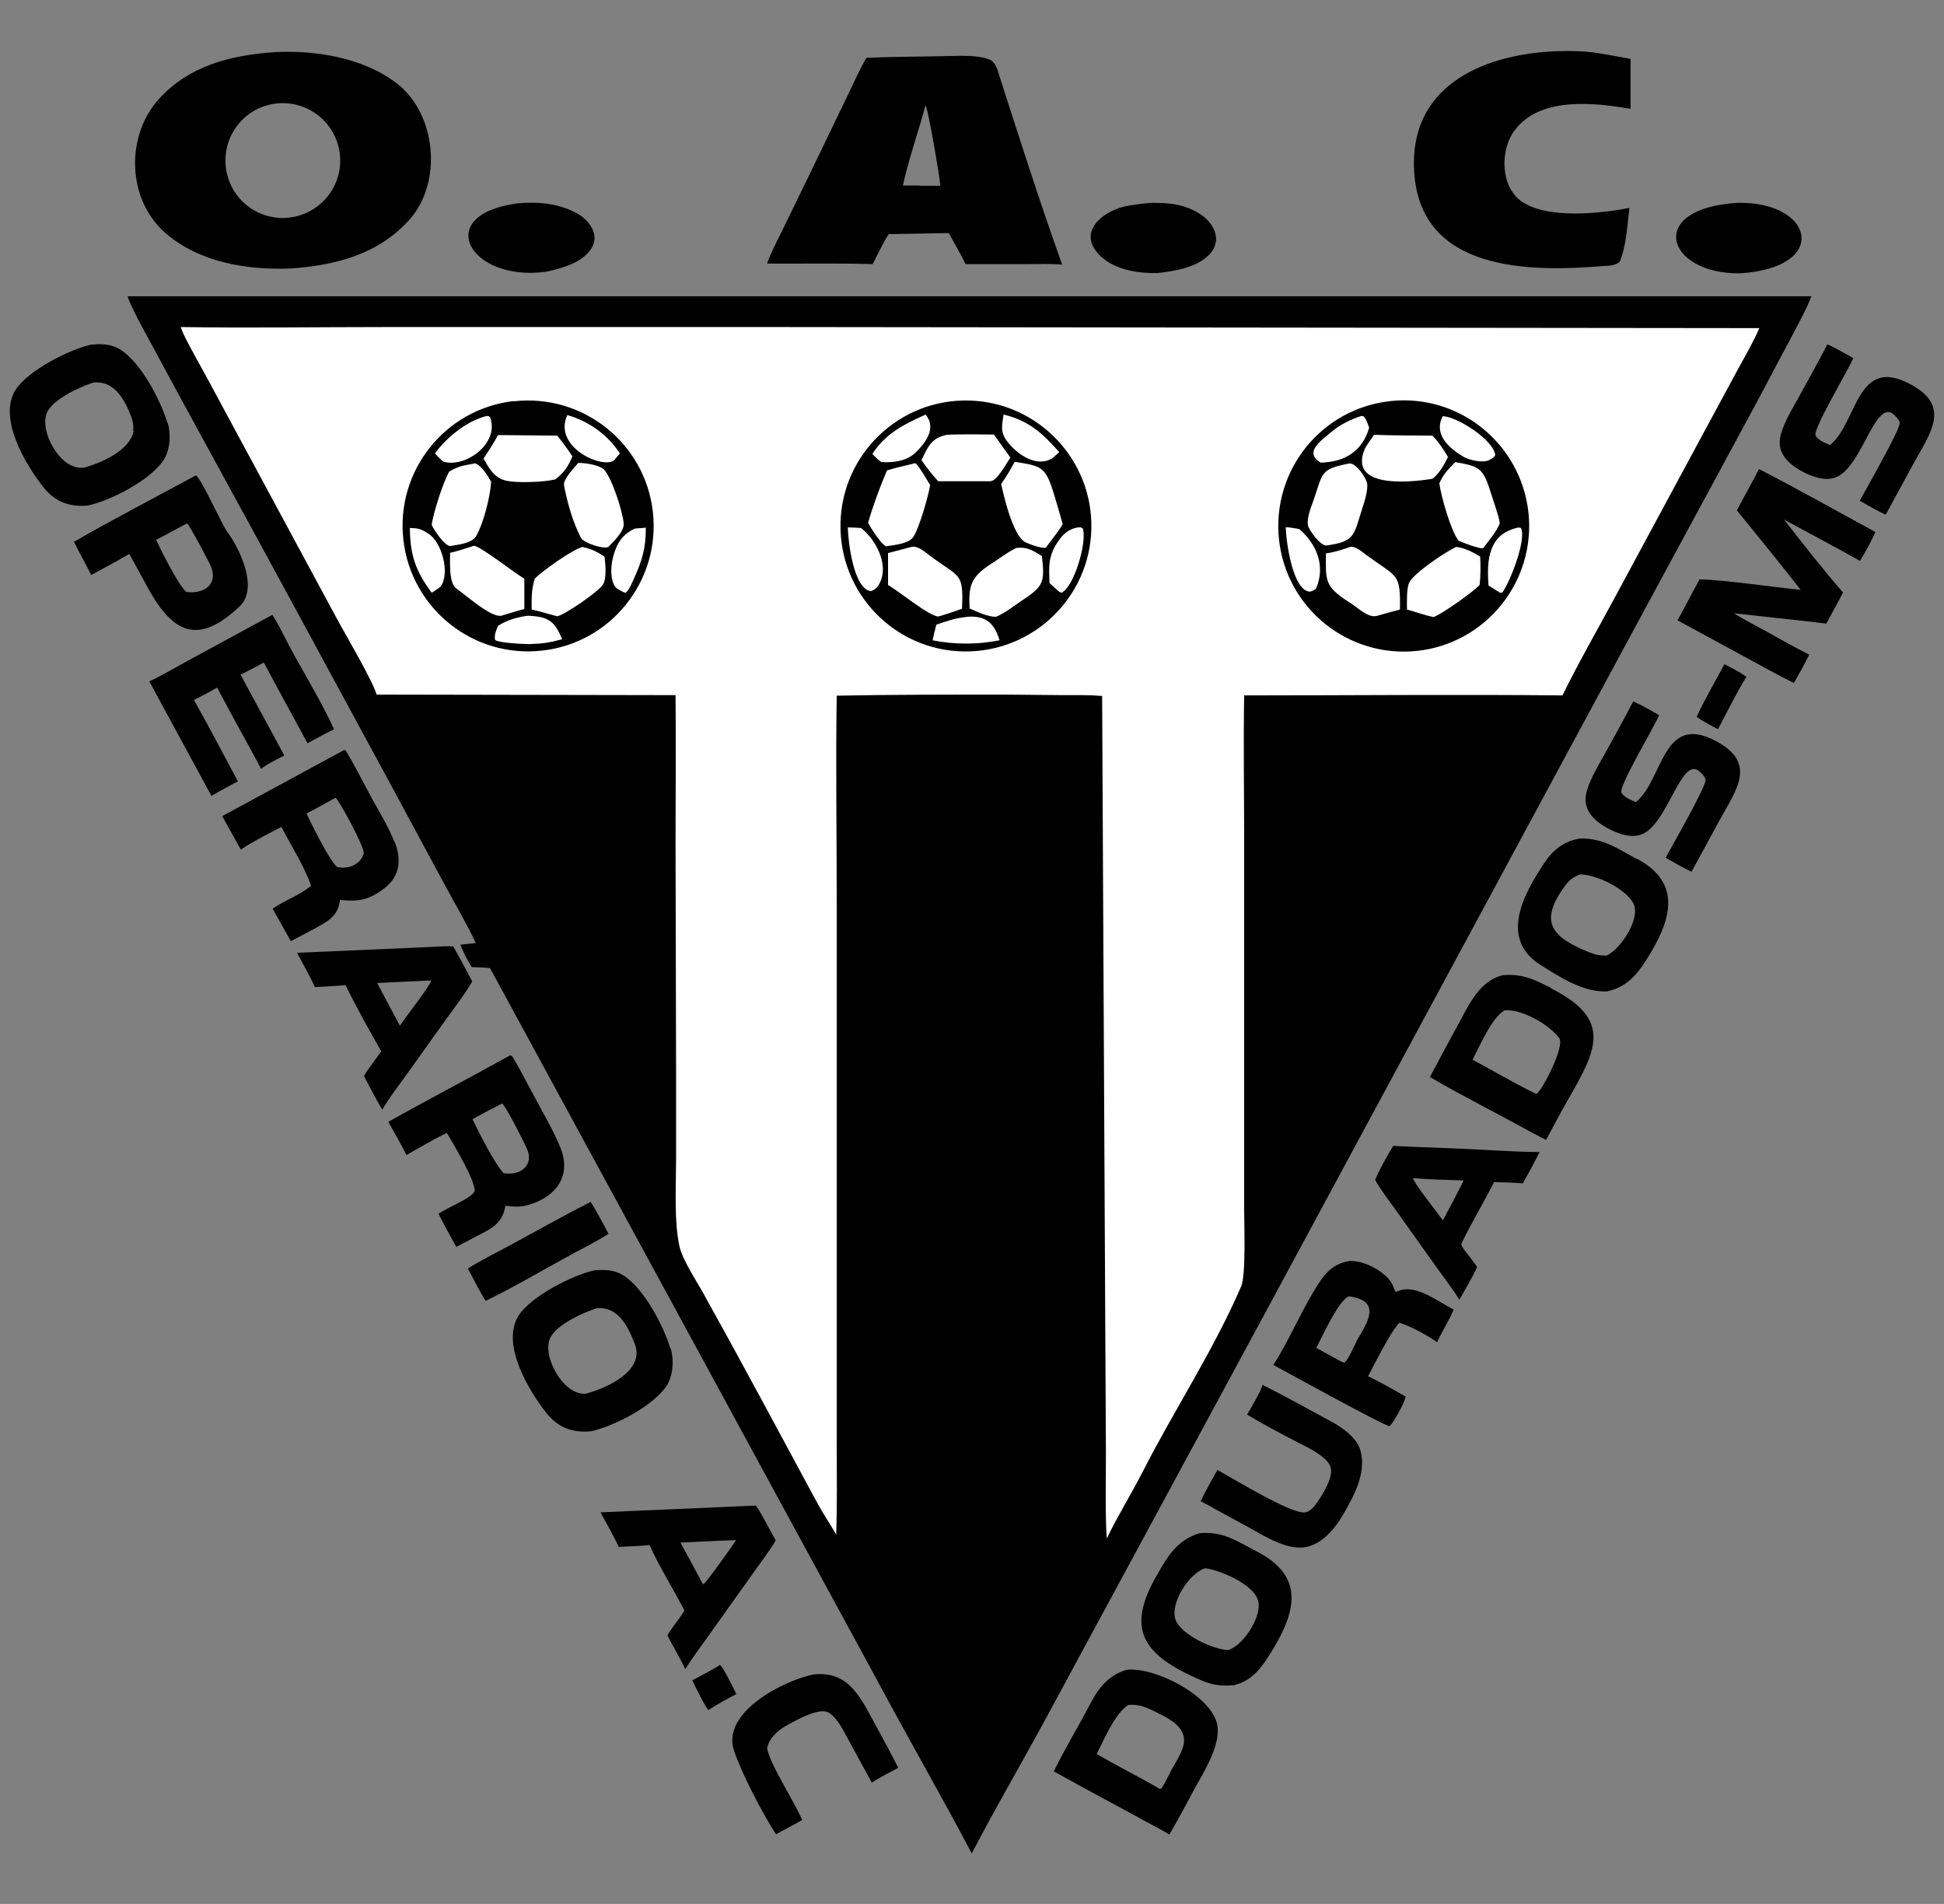 <?xml version="1.0" encoding="UTF-8"?>
<svg id="Layer_1" data-name="Layer 1" xmlns="http://www.w3.org/2000/svg" viewBox="0 0 720 705">
  <rect x="0" y="0" width="720" height="705" fill="#808080" stroke="none"/>
  <defs>
    <style>
      .cls-1 {
        fill: #fff;
      }

      .cls-2 {
        fill: none;
      }
    </style>
  </defs>
  <path d="M47.4,109.7H670.9c-1.4,3.9-5,10.5-7,14.3l-13.7,25.8-44.8,82.8-137.6,255-79.4,146.8c-9.2,17.1-19.6,34.8-28.5,51.9-11-20.9-23-41.7-34.2-62.6L181.5,358.5c-2.2-.3-4.5-.3-6.8-.4-1.9-3.2-2.8-4.8-4.2-8.3,1.9-.2,3.8-.4,5.7-.6-2.8-6.2-8.1-15.3-11.5-21.6l-20.7-38.4-38.5-71c-16.9-31.2-34.1-62.3-50.9-93.5-2.6-4.8-5.3-9.7-7.3-14.7l.1-.3Z"/>
  <path class="cls-1" d="M66.9,121.1c25,.4,50.9,0,75.9,0h145.5l363.3,.4c-2.1,4.9-5.2,10.3-7.8,15l-12.1,22.4-34.3,63.6c-6.1,11.3-13.1,23.5-18.7,35-38.9-.4-78.9,0-117.9,0-.3,17.7,0,36.4,0,54.1v136.2c0,5.6,.7,24.4-1.1,28.5-10.2,23.7-24.9,45.9-36.6,68.9-4.2,8.2-9.2,16.2-13.2,24.5-.6-9.9-.3-21.5-.3-31.5l-.2-38.5-1.2-242c-4.8-.4-9.8-.3-14.7-.3l-21.6-.2c-20.8,0-41.2,0-62,.4-.4,25.3,0,51.4,0,76.7v200.1c0,11.1,.2,22.9-.2,33.8-2.2-3.8-4.7-7.5-6.8-11.3-13.7-25.3-27.2-50.7-41.2-75.8-2.7-5.3-8.6-13.7-10-19.4-2.1-9.2-1.3-22.6-1.3-32.2v-33.7l-.2-83.6c0-18.2,.2-36.7,0-54.8l-110.7-.2c-1.7-5.6-11.9-22.8-15.1-28.8l-43-79.7c-3-5.7-6.1-11.3-9.2-16.9-1.6-3.1-4.3-7.6-5.3-10.8v.1Z"/>
  <path d="M515,148.5c25.5-2.7,48.3,15.8,51.1,41.3,2.7,25.5-15.7,48.4-41.1,51.2-25.6,2.8-48.6-15.7-51.3-41.3-2.7-25.6,15.8-48.5,41.4-51.2h-.1Z"/>
  <path class="cls-1" d="M538.9,171.1c9.3,1.6,10.4,2.2,13.4,11.8,1.1,3.6,2.5,7,3.2,10.9-1.6,3.6-3.8,6-6.2,9.2-1.3,.3-7.7-2.1-9.1-2.8-2.8-3.5-6.6-16.8-7.1-21.3,1.7-3.6,3-4.8,5.8-7.7v-.1Z"/>
  <path class="cls-1" d="M499.9,171.6c2.5,0,6.3,5.5,6.5,7.8,.1,2.9-1,6.3-1.9,9-3.2,10.1-2.7,12.1-13.3,13.6-2.2,0-6.3-5.5-6.8-7.5-.4-2.8,1.1-6.5,2-9,3.7-10.5,2.3-11.8,13.5-13.9h0Z"/>
  <path class="cls-1" d="M499.9,202.5c2.2-.4,4.6,1.9,6.4,3.2,11.4,8.3,12.4,6.4,12.2,20-2.8,.7-5.9,1.6-8.7,2.4-3.4,.7-7.2-3.4-10.1-5.1-9.3-5.9-8.7-8.2-8.6-18.1,3.2-.4,5.7-1.3,8.8-2.3v-.1Z"/>
  <path class="cls-1" d="M539.1,202.5c3.3,.3,6.3,1.9,9.1,3.6,.2,3.2,.2,7.3-.2,10.5-2.3,2.5-13.9,10.8-17.1,11.9-3.3-.7-6.5-1.9-9.8-2.8,0-2.7-.2-7.7,.8-9.9,1.5-3.5,14-11.8,17.3-13.2l-.1-.1Z"/>
  <path class="cls-1" d="M508.9,161c7,.3,14.6,.2,21.6,.3,2.4,2.4,4,5,5.8,7.9-1.7,3.3-2.8,5.5-5.6,8-.2,0-.5,.2-.8,.2-8,1.2-30.4,3.5-24.5-11,.4-1.1,2.8-4.3,3.5-5.4h0Z"/>
  <path class="cls-1" d="M504.3,154l.8,.2c1.1,1.3,1.4,2.6,2,4.2-2.6,8.8-9.1,12.7-18,12.9-6.5-4,.6-8.4,4.2-11.5,3-2.6,7.2-4.6,11-5.8h0Z"/>
  <path class="cls-1" d="M562.4,195.3l.9,.2c2.2,4.2-4.1,20.2-6.9,23.9-1.1,.2-.8,0-2.1-.7l-3-1.9c-.7-9.4-.1-19.3,11.3-21.5h-.2Z"/>
  <path class="cls-1" d="M476.2,195.2c1.8,.1,3.2,.4,5,.7,6.6,5.7,9.8,13.8,6.2,22.1-.9,.7-1.2,.7-2.2,1.1-6.5-.3-8.9-18.9-9-23.9h0Z"/>
  <path class="cls-1" d="M534.4,154.1c5.6,.3,18.8,8.9,19.4,14.4-.4,.9-1.4,1.4-2.3,1.9-2.5,1.1-7.4,0-9.7-1.4-5.3-3.2-11-8.3-7.4-15v.1Z"/>
  <path d="M190.3,148.6c25.5-2.9,48.6,15.4,51.5,40.9,2.9,25.5-15.5,48.6-41,51.4-25.5,2.9-48.5-15.5-51.4-41-2.9-25.5,15.4-48.5,40.9-51.4v.1Z"/>
  <path class="cls-1" d="M214.3,171.4c2.5,0,8.2,.8,9.7,2.8,2.9,3.7,6.5,14.8,7,19.6,.3,2.9-3.8,6.8-5.7,8.7-1.5,1-9.1-1.4-10.1-3.3-3-5.7-5.1-13.1-6.3-19.5-.4-2.2,3.9-6.7,5.3-8.3h.1Z"/>
  <path class="cls-1" d="M175.6,202.1c2.4,.2,14.7,9.9,18.6,12.2v11.2c-2.7,.7-5.8,1.7-8.5,2.5-4,.7-13.2-7.7-16.7-10.1-2.8-1.9-2.3-9.9-2.3-13.2,3.4-.8,5.5-1.5,8.8-2.6h.1Z"/>
  <path class="cls-1" d="M175.4,171.6h.6c2.5,.9,4.6,4.5,5.9,6.8-.3,5.4-2.8,15.4-5.6,20.2-1.6,2.6-6.7,3.1-9.6,3.6-2.2-.3-5.8-5.7-6.8-7.8,.5-4.3,4.3-16.1,6.5-19.8,3.5-2,5-2.2,9-2.9v-.1Z"/>
  <path class="cls-1" d="M215.6,202.5c3.6,.8,5.3,1.7,8.3,3.6,.3,2.7,.9,8.1-.6,10.4-1.9,2.8-14.2,11.2-16.9,11.7-3.2-.8-6.2-1.8-9.5-2.5,0-4.2-.1-7.6,1.2-11.5,2.6-2.6,13.8-10.7,17.5-11.6v-.1Z"/>
  <path class="cls-1" d="M184.5,161.1l21.9,.2c2.2,2.8,3.7,4.8,5.6,7.7-1.6,3.8-3,5.9-6.3,8.5-3.9,1-14.5,1.5-18.6,.4-4.2-1.1-6.1-4.7-8-8.1,1.9-2.9,3.7-5.6,5.3-8.6l.1-.1Z"/>
  <path class="cls-1" d="M180.4,154c.7,.1,.5,0,1.1,.5,3.7,9.7-9.3,19-17.4,16.4-1-.9-2.1-2-3-3,4.3-6,12-12.2,19.3-13.9h0Z"/>
  <path class="cls-1" d="M235.3,195.7c1.2-.1,2.6-.2,3.9-.3,0,7.8-1.4,12.2-4.6,19.3-.7,1.5-1.6,3.7-2.8,4.8l-.8-.2c-1.8-1-3-1.2-3.8-3.2-1.5-3.8-.7-8.8,.7-12.5,1.4-3.8,3.7-6.3,7.3-7.9h.1Z"/>
  <path class="cls-1" d="M151.8,195.5c3.2,.1,4,.3,6.7,2,5.1,3,8.4,14.9,4.6,19.8-1,.8-2.2,1.5-3.2,2.2-6-8.1-8-13.9-8.1-24.1v.1Z"/>
  <path class="cls-1" d="M195.5,228c7.4,.3,9.9,1.8,12.7,8.7-4.8,1.3-7,1.6-12,1.8-2.3,0-11.2-.4-12.8-1.5-.5-1.7,.4-3.7,1.1-5.3,3.5-2.2,6.9-3.1,10.9-3.7h.1Z"/>
  <path class="cls-1" d="M210.1,153.7c7.9,2.2,15,7.3,19.5,14.2l-2.3,2.7c-4.8,2.9-22.5-5.2-17.2-16.9Z"/>
  <path d="M356.8,148.3c25.5-.5,46.7,19.7,47.4,45.2s-19.4,46.8-44.9,47.7c-25.8,.9-47.3-19.4-48-45.2s19.8-47.2,45.5-47.7Z"/>
  <path class="cls-1" d="M375.8,171c10.1,1.6,11.4,1.7,14.6,12.1,1.1,3.6,2.2,7.4,3.2,11-1.2,2.1-4.3,6.1-5.8,8.1l-.4,.6c-1.6,.4-6.2-1.3-7.6-2-4.5-2.2-7.9-16.5-9-21.6,2-2.8,3.4-5.2,5-8.2h0Z"/>
  <path class="cls-1" d="M337.7,202.5c2.3-.5,5.1,2.1,6.9,3.4,10.9,8.2,12.3,5.8,11.7,19.5-3,1.1-5.7,2-8.8,2.9-3.6-.3-14.2-9.1-18.6-11.7v-11.8l8.7-2.3h.1Z"/>
  <path class="cls-1" d="M338.3,171.6h.9c1.6,1.7,4,5.9,5.3,8-.6,3.8-4,16-6.3,19.3-1.8,2.5-7,2.9-10.1,3.4-2-1.2-5.4-6.5-6.6-8.7,1.7-6,4.6-13.8,7-19.4,2.8-.9,6.8-1.8,9.7-2.5l.1-.1Z"/>
  <path class="cls-1" d="M376.4,202.9c4.1-.5,6.2,1,9.5,3,1,9.5,.9,11-7.3,16.4-3.2,2.1-6,4.5-9.7,6.1-3.2,0-6.8-1.8-9.8-3.1-.4-8.3,.4-11.6,7.8-16.4,3.2-2,6-4.3,9.5-6Z"/>
  <path class="cls-1" d="M350.6,161c5.6-.3,11.9-.1,17.5-.1l6.1,8.5c-1.5,2.4-3.2,5.4-5.1,7.4-1.6,1.7-2.3,1.4-4.5,1.4h-17.1c-2.4-2.6-4.2-4.9-6.2-7.8,2.3-4.9,3.7-8.3,9.4-9.4h-.1Z"/>
  <path class="cls-1" d="M342.4,153.6h.5c4,5,0,10.2-3.7,13.9-3.3,3.2-8.2,3.9-12.8,3.6-1.4-1-2.1-1.8-3.3-3,4.7-7.4,11.5-10.9,19.3-14.4v-.1Z"/>
  <path class="cls-1" d="M314.1,195.3c1.6,0,3.2,.1,4.8,.2,6,4.8,11.1,14.9,6,21.9-.9,.8-1.1,1-2.3,1.5-6.5-.7-8.5-18.5-8.6-23.7l.1,.1Z"/>
  <path class="cls-1" d="M399.1,195.3c1.3,0,1.2-.2,2,.5,1.5,5.3-3.4,21.7-8,23.7l-.8-.4c-1.2-1-2.4-2.1-3.6-3.2-.2-5.8-.6-9.7,2.9-15,2-3,3.9-4.9,7.5-5.6Z"/>
  <path class="cls-1" d="M371.7,153.5c9.4,2.3,14.3,6.8,20.6,13.9l-2.3,2.1c-5.9,4-13.4-1.3-17-6.1-2.6-3.4-1.9-5.9-1.3-9.9h0Z"/>
  <path class="cls-1" d="M358.1,228.4c6.9-.6,10.2,2.3,12.1,8.7-4.5,.8-7.6,1.2-12.1,1.2s-8.1-.3-12.7-1.2c.4-1.9,.9-4,1.4-5.8,4.4-1.5,6.9-2.4,11.4-2.9h-.1Z"/>
  <path d="M575.3,19c13.5-.5,16.5,.7,28.6,2.8v18.5c-13.3-2.3-33.4-4.6-42.8,7.8-5.7,7.4-5.5,21.4,2.9,26.8,9.7,6.2,28.5,4.2,39.5,2.1-.9,6.8-1,13.4-3.6,19.9-1.4,1.4-4,1.5-5.9,1.6-27.7,2.3-67.7,2.1-70.2-34.5-2.2-31.5,24.3-43.6,51.6-45h-.1Z"/>
  <path d="M248.3,499.4c-2.5-8.4-9.8-22.4-17.5-27.2-3.4-2.1-7-2.1-10.7-1.8-8.2,1.8-23.4,9.6-28,16.7-6.7,10.5,3.7,27.8,10.2,36,4.3,5.5,9.6,7.5,16.5,6.9,8.4-1.8,22.9-9.2,28-16.7,2.5-3.7,2.9-9.6,1.6-14l-.1,.1Zm-31,16.6c-8.3,1.3-16.8-13.8-13.5-20.6,2.4-5,12.2-9.4,17.3-11,8-.6,11.5,6.8,14,13.2,3.9,10-10.4,16.4-17.9,18.4h.1Z"/>
  <path class="cls-2" d="M26.4,145.3s.2,0,.2-.1c0,0-.2,0-.2,.1Z"/>
  <path class="cls-2" d="M44.9,146.8c-.7-1-1.4-1.8-2.3-2.6,.8,.7,1.6,1.6,2.3,2.6Z"/>
  <path class="cls-2" d="M17.9,152.2c1.3-2.1,3.7-4.1,6.4-5.8-3,1.8-5.6,3.9-6.7,6.2-2.5,5.1,1.6,14.9,7.4,18.9-5.1-4-10.4-13.9-7-19.4l-.1,.1Z"/>
  <path class="cls-2" d="M24.9,146.1c.2,0,.3-.2,.5-.3-.2,0-.3,.2-.5,.3Z"/>
  <path class="cls-2" d="M35.9,141.6h-1c-2,.6-4.8,1.7-7.5,3.1,2.8-1.4,5.6-2.4,7.8-3.1h.7Z"/>
  <path class="cls-2" d="M29.3,173.3h1.8c3.6-1,9-3,13-6-4,2.8-9.3,5-12.9,5.9h-1.8l-.1,.1Z"/>
  <path class="cls-2" d="M49.5,159.5c.2-1.3,.1-2.6-.3-4,.3,1.4,.4,2.7,.3,4Z"/>
  <path d="M62,156.6c-2.5-8.4-9.8-22.4-17.5-27.2-3.4-2.1-7-2.1-10.7-1.8-8.2,1.8-23.4,9.6-28,16.7-6.7,10.5,3.7,27.8,10.2,36,4.3,5.5,9.6,7.5,16.5,6.9,8.4-1.8,22.9-9.2,28-16.7,2.5-3.7,2.9-9.6,1.6-14l-.1,.1Zm-12.5,2.9c-.5,3-2.7,5.6-5.5,7.7-4,3-9.3,5-13,6h-1.8c-1.5-.2-2.9-.8-4.3-1.7-5.8-4-9.9-13.8-7.4-18.9,1.1-2.3,3.7-4.4,6.7-6.2,.2-.1,.4-.2,.6-.4,.2,0,.3-.2,.5-.3,.3-.2,.7-.4,1-.5,0,0,.2,0,.2-.1,.3-.1,.5-.3,.8-.4,2.7-1.4,5.5-2.5,7.5-3.1h1c2.7,0,4.9,1,6.7,2.6,.8,.7,1.6,1.6,2.3,2.6,1.7,2.4,3,5.3,4,8.1,0,.2,.2,.4,.2,.7,.4,1.4,.5,2.8,.3,4l.2-.1Z"/>
  <path d="M574.6,365.9c-6.4-3.2-10.5-5.4-18.1-4.8-8.1,2.1-11.9,9.8-15.6,16.7-3.8,7-7.6,14-11.3,21,11.9,7,25.4,13.7,37.6,20.5l5.4,2.8c2.4-4.4,5.6-10.5,7.9-14.5,10.5-18.3,17.3-29.9-6-41.6l.1-.1Zm-5.5,39.2l-1.9-.9c-6.6-3.3-15.1-8.2-21.8-11.8,2.7-5.2,7.1-15.6,11.9-18.3,6.4-.5,16.5,5.3,20.2,10.3,2.2,3-6.4,19.6-8.5,20.7h.1Z"/>
  <path d="M450.6,637.7c-3.1-10.4-23.1-20.5-33.3-19.4-6.4,1.8-10.3,6.5-13.3,12.2-4.3,8.3-9.7,17.2-13.7,25.4,12.1,6.8,24.5,13.3,36.7,20,2,1.1,4.2,2.2,6.1,3.4,3.1-5.3,6.4-11.4,9.2-16.7,3.6-6.6,10.5-17.2,8.3-24.9h0Zm-16.8,17.8c-1.2,2.3-2.2,4.6-3.7,6.8-1,.1-1-.1-2.1-.8-7.2-4.1-14.6-7.8-21.8-12,2.7-5.4,6.8-15.1,11.7-18.2,3.6-.3,6.3,.7,9.5,2.3,4,2,9.9,4.5,11,9.4,.9,4.1-2.7,9-4.6,12.5Z"/>
  <path d="M606.3,318.1c-7.2-3.8-12.4-7.8-21.1-7.6-5.9,.9-10,4.2-13.2,9-7.7,11.6-16.9,28.1-1.3,37.9,7.2,4.5,15.7,10.1,24.5,9.7,7.3-1.7,10.9-5.9,14.7-11.9,8.6-13.6,13.8-27.9-3.6-37.2v.1Zm-10.9,35.7c-3.1,.1-4.3-.2-7.1-1.3-12.9-5.3-18.5-10.6-9.3-23.6,1.9-2.7,2.9-3.7,6.1-5.1,6-.1,16.7,5.2,19.7,10.4,3.2,5.6-4.4,17-9.5,19.5l.1,.1Z"/>
  <path d="M465.5,574.5c-7.4-3.8-12.3-7.5-21.1-6.8-8.5,2.5-12,8.7-16,15.7-11.3,19.6-5.2,28.9,14,37.7,5.7,2.6,8.4,3.4,14.7,2.9,7.2-1.8,10.8-7.4,14.3-13.2,8.8-14.5,11.6-27.3-5.9-36.3h0Zm-10.3,36.5c-5.7,0-17.9-5.8-19.8-11.2-2.2-6.1,5-17.2,10.9-19.1,5.9,.7,17.5,5.9,19.5,11.5,2.1,5.7-5,16.8-10.7,18.7l.1,.1Z"/>
  <path d="M207.5,424.8c-2.7-6.6-6.1-12.1-9.4-18.4-2.6-4.7-5.7-11-8.5-15.4l-.7-.2c-14.9,8.3-30.3,16.3-45.1,24.6,1.8,3.2,5.3,9.2,6.7,12.3,4.6-2.6,10.4-6,15-8.2,2.4,4.1,10.6,17.6,10.3,21.6-1.1,2.1-5.9,4.2-8.1,5.4-1.7,.9-3.7,1.9-5.3,2.9,2.1,4.2,4.3,8.2,6.6,12.3,1.7-.9,3.5-1.8,5.2-2.7,6.1-3.5,11.7-4.7,13-12.5,3.2,.3,5.3,.6,8.4-.3,10.2-2.9,16.3-10.7,11.9-21.4h0Zm-21,9.6c-3.4-3.7-9.2-15.1-11.5-20,3.7-2,7.2-3.9,11-5.8,1.6,1.5,8,14.1,9.1,16.6,2.8,6-2,10.3-8.6,9.2h0Z"/>
  <path d="M146.1,311.8c-2.5-6.4-6.2-12-9.4-18.1-2.8-5.2-5.6-10.8-8.7-15.8l-.5-.2-45.2,24.5,6.9,12.4c3.3-2.4,11.2-6.4,15-8.4,3.3,6.3,9,15.4,11,21.8-3,2.4-5.8,3.8-9.2,5.5-1.7,1-3.4,1.8-5,3l6.7,12c2.7-1.4,5.5-2.9,8.2-4.3,5-2.8,9.4-4.7,10-11,7,.8,10.9,0,16.6-4.4s6.2-10.7,3.7-17h-.1Zm-11.4,4.3c-1.1,3.8-5.5,6-9.9,4.9-2.8-2.4-9.4-15.8-11.3-19.8,3.4-1.6,7.4-4,10.8-5.8,1.2,.8,11,18.6,10.4,20.7h0Z"/>
  <path d="M651.5,173.7c14.2,7.3,28.9,15.6,43.1,23.3-1.4,3.2-3.9,7.7-5.7,10.7-9.2-5.2-18.8-10.2-28.1-15.3,6.6,8.6,14.7,18.8,21.8,27-2,3.9-4.1,7.6-6.2,11.5-11.5-1.4-22.8-2.5-34.2-3.8,3.5,2.2,8.3,4.7,12,6.7,5,2.8,10.8,6.1,15.9,8.6-1.8,3.6-3.7,7-5.7,10.5-5.6-2.7-11.7-6.2-17.3-9.2l-25.8-14c2.8-5,5.4-10.2,8.2-15.2,10.6,.4,26.2,2.8,37.4,3.9-7.7-9.9-15.7-19.7-23.6-29.4,2.6-5.2,5.5-9.9,8.1-15.2l.1-.1Z"/>
  <path d="M532.3,496.9c1.9-4.1,4.5-8.1,6.1-12-6.2-3.1-14.7-10.1-21.3-6.5-.6-.6-.7-1-1-1.8-1.2-3.6-5.5-6.5-8.8-8-2.5-1.1-4.5-1.6-7.3-1.7-4.6,.7-7.8,2.9-10.5,6.7-6.6,9.4-11.7,22.4-17.9,31.8,4.6,2.5,41.6,22.9,43.1,22.7,1.5-1.5,5.8-9.1,5.9-11-4.5-2.5-9.3-5.3-13.9-7.5,2.4-4.5,8.4-16.7,11.6-19.8,3.4,.9,10.9,4.9,13.8,7.1h.2Zm-29.8-.3c-1,1.8-3.3,7.4-4.7,8l-1.4-.6-8.9-4.9c2.5-4.7,8-17.1,12-19.1,12.4,1.6,7.1,9.6,2.9,16.6h.1Z"/>
  <path d="M84.5,197.5c-2.8-4.1-9.3-19.1-11.9-21.5-14.6,7.9-30.9,16.4-45.2,24.6,2.1,4.4,4.3,8.1,6.4,12.3,4.7-2.5,9.5-5.1,14.1-7.8l7.1,13c9.3,16.7,18.6,20.7,33.7,6.5,7.1-6.7,.3-20.8-4.1-27.1h-.1Zm-15.5,21.7c-3.3-3.1-9-14.8-11.2-19.3,3.6-1.8,7.6-4.1,11.3-6l.5,.2c2.9,4.6,5.6,9.9,8.1,14.7,3.6,7.1-1.7,11.3-8.7,10.4h0Z"/>
  <path d="M100.9,227.7c1.3,2,2.7,4.6,3.8,6.8,5.9,11.8,13.6,23.6,19,35.5-3.3,1.7-6.5,3.4-9.8,5.2-5.4-10-10.9-19.9-16.2-29.9-2.9,1.7-5.6,3-8.6,4.5,5.3,10,10.9,20,16.2,30-2.8,1.4-6.2,3-8.6,4.9-3.1-5.9-6.7-12.3-9.9-18.2l-6.4-11.9c-2.9,1.7-5.6,3.1-8.6,4.6,5.5,9.6,11,20.3,16.3,30.1-3.4,1.8-6.5,3.5-9.8,5.4l-23-42.4c4.4-2,11-5.9,15.3-8.2l30.2-16.4h.1Z"/>
  <path d="M279.7,557.5l-57.3,2.5c1.4,2.6,5.9,10.5,6.7,12.8,3.6-.2,7.9-.3,11.5-.7,2.9,6.9,9.3,17.1,12.9,24.3l-1.4,2.1c-1.4,2-3.8,5-4.9,7.1,1.9,3.8,5,8.9,6.6,12.4,2.6-4.1,6.2-8.9,9.1-13l15.9-22.3c2.5-3.6,6.4-8.6,8.5-12.3-1.1-1.9-6.6-12.5-7.5-13l-.1,.1Zm-19.2,29.1l-.5-.6c-2.6-5-5.3-9.9-8-14.8l14.5-.7,6.1-.2c-1.5,2.3-10.7,15.4-12.1,16.3Z"/>
  <path d="M167.7,350.4h-3.4c0,.1-54.3,2.4-54.3,2.4,1.8,3.4,5.2,9.4,6.6,12.7,3.7-.2,7.7-.4,11.4-.7,3.1,6.6,9.5,18,13.2,24.5l-2.6,3.6c-1.2,1.7-2.8,3.7-3.8,5.5,2.1,4.1,4.4,8.5,6.8,12.5,1.4-2.7,5.4-8.1,7.4-10.8l16.8-23.5c2.5-3.4,7.2-9.7,9.1-13.2-2.3-4.3-4.6-8.7-7-12.9l-.2-.1Zm-19.4,29.1l-.2,.3-2.1-3.9-6.3-11.9,18.6-.9c.9,0,.6-.1,1.4,0-.2,1.7-9.5,13.5-11.3,16.3l-.1,.1Z"/>
  <path d="M604.9,259.7c3.2,1.4,6.5,3.4,9.6,5.1-2,4.8-14.8,25.9-14,28.7,1.3,1.9,3.3,2.6,5.4,3.5,10.2-8.3,9.7-33.2,29.6-22.6,15.4,8.1,7.6,18,1.5,29.1l-10.5,19.3c-3.3-1.5-6.4-3.4-9.6-5.2,1.9-3.5,15.2-26.7,14.8-28.9-.2-1.2-2.3-3.4-3.5-3.8-6.3-2.1-11.1,20.8-20.3,24.1-3.7,1.3-7.7,0-11.1-1.6-3.7-1.8-7.9-4.6-9.2-8.8-.6-2.1-.4-4.2,.3-6.3,1.4-4.6,4.2-9,6.5-13.2,3.5-6.4,7.1-12.8,10.4-19.2l.1-.2Z"/>
  <path d="M537.6,425.2c-7.2-.3-14.4-.5-21.6-.9-2.1,3.5-5.2,8.9-6.7,12.6,1.8,3.3,5.6,8.3,7.9,11.5l14.8,20.8c2.6,3.6,6.3,8.4,8.5,12.1,2.2-4,4.7-8,6.6-12.2-1.5-2-3.2-4.4-4.8-6.3-.4-.7-1.3-1.7-1-2.4,3.4-7,8.6-15.9,12.1-22.7,3.2,.1,7.4,.2,10.6,.5,2.2-3.9,4.2-7.6,6.2-11.6-10.8-.1-21.7-1-32.5-1.4h-.1Zm-.3,21.2l-2.9,5.5c-1.8-2.6-10.6-13.6-11.1-15.7,6.1,.6,12.7,.7,18.8,.9-1.5,3.1-3.2,6.3-4.8,9.4v-.1Z"/>
  <path d="M467.5,512.8c.2,0,.5,.2,.7,.3,8.4,4.2,16.7,8.9,24.9,13.3,3.9,2.1,8.9,5.6,10.5,9.9,2.1,5.8,.1,12.6-2.5,17.8-3.6,7-8,15.7-16,18.4-7.4,2.4-16.6-3.6-22.9-7.1l-12.5-6.8c-1.4-.9-3.5-1.9-5-2.7,1.6-3.5,4.3-8.2,6.2-11.6,5.3,2.9,27.8,16.7,32.6,15.7,1.7-.3,3-1.9,4-3.2,2.1-3,6.2-9.3,5.4-13.1-.4-2-2.2-3.6-3.7-4.7-2.7-2.1-6.1-3.6-9.1-5.2-6.1-3.2-12.3-6.4-18.2-10,1.4-2.4,5.1-8.6,5.7-11h-.1Z"/>
  <path d="M301.7,620c12.3-1.2,16.8,8.1,21.8,17.3,3.1,5.7,6.2,11.4,9.2,17.3-3.2,1.7-6.9,3.5-9.8,5.5-3.6-6.6-7.2-13.2-10.8-19.8-1.2-2.1-3.7-5.9-6.1-6.5-3.8-.9-10.6,2.9-14.1,4.8-3.7,2-6.7,4.5-7.8,8.6,.8,5.7,10,19.7,13,26.7-3.1,1.8-6.6,3.6-9.7,5.3-5-7.7-12.6-22.3-15.5-30.8-5-14.5,18.8-26.4,30-28.5l-.2,.1Z"/>
  <path d="M643.8,75.1c28.1-.4,34,24,.7,26.1-27.5,.4-35.2-24.2-.7-26.1Z"/>
  <path d="M426.8,75.1c6.8,0,12.4,.6,18.2,4.5,4.7,3.3,7.5,9.2,3.4,14.1-4.5,5.3-13.2,6.7-19.7,7.4-6.8,.2-14.9-1.1-20.1-5.4-11-9.1-.3-18,9.6-19.6,3.3-.5,5.3-.8,8.6-1Z"/>
  <path d="M147.6,31.4c-12.2-9.9-30.5-12.9-45.8-12.1-16.1,1.1-31.6,4.9-42.9,17.3-12.6,13.9-11.8,37.5,2.5,49.8,12.5,10.8,30.3,13.7,46.3,13h.2c16.5-1.2,32.1-5.2,43.6-17.9,12.4-13.7,10.2-38.7-4-50.2l.1,.1Zm-42.4,49.3c-11.8,.3-21.5-9.1-21.7-20.9-.2-11.8,9.2-21.5,21-21.6,11.7-.1,21.3,9.2,21.5,20.9,.2,11.7-9.1,21.3-20.8,21.6Z"/>
  <path d="M369.7,26.5c-.5-1.5-1.6-3.9-3.1-4.4-4.6-1.9-11.9-1.4-17-1.3-9.4,.2-19.4,.2-28.7,.6-2.8,4.8-5.6,11.2-8.1,16.3l-13.8,28.6-9.9,20.3c-1.5,3-4,8-5,11,12.8,.1,26.3-.2,39.1,.2,1-1.9,4.9-9.9,6-11.1l22.2-.4c1.7,3.2,4.8,8.4,6.2,11.5h22.9c3.5,0,9.5-.2,12.9,.2-8.4-23.5-16.1-47.6-23.7-71.3v-.2Zm-29.2,42.2h-6.1c1.9-8.9,5.9-20.5,8.4-29.7,1.1,1.9,5.2,26.4,5.5,29.8h-7.7l-.1-.1Z"/>
  <path d="M213.5,78.9c-6.7-3.6-14.4-4.3-21.8-3.6-31.9,4.2-17.8,29.3,10.7,25.3,5.8-1.3,13-3.2,16.5-8.4,3.5-5.2-.7-10.8-5.4-13.3Z"/>
  <path d="M218.6,445c.7,.3,6,10.4,6.8,11.9-2.5,1.5-5.1,3-7.7,4.4-12.6,6.5-24.9,14.1-37.6,20.3h-.2c-.9-.8-5.7-10.2-6.6-11.9,4.5-2.9,12.2-6.7,17.1-9.4,9.3-5.1,18.9-10.4,28.2-15.2v-.1Z"/>
  <path d="M638.6,245.9c3.2,1.7,5.2,2.6,8.2,4.7-3.5,5.7-7.3,13.4-10.5,19.4-2.6-1.3-5.5-2.9-7.9-4.5,2.1-5,7.5-14.3,10.3-19.6h-.1Z"/>
  <path d="M266.6,616.5c1.2,.6,5.4,9.3,6.1,10.8-3.4,1.8-7.2,3.8-10.3,5.9-1-.7-5.2-9.3-6-11,3.6-1.9,6.8-3.6,10.3-5.7h-.1Z"/>
  <path d="M676.8,127.5c3.2,1.4,6.5,3.4,9.6,5.1-2,4.8-14.8,25.9-14,28.7,1.3,1.9,3.3,2.6,5.4,3.5,10.2-8.3,9.7-33.2,29.6-22.6,15.4,8.1,7.6,18,1.5,29.1l-10.5,19.3c-3.3-1.5-6.4-3.4-9.6-5.2,1.9-3.5,15.2-26.7,14.8-28.9-.2-1.2-2.3-3.4-3.5-3.8-6.3-2.1-11.1,20.8-20.3,24.1-3.7,1.3-7.7,0-11.1-1.6-3.7-1.8-7.9-4.6-9.2-8.8-.6-2.1-.4-4.2,.3-6.3,1.4-4.6,4.2-9,6.5-13.2,3.5-6.4,7.1-12.8,10.4-19.2l.1-.2Z"/>
</svg>